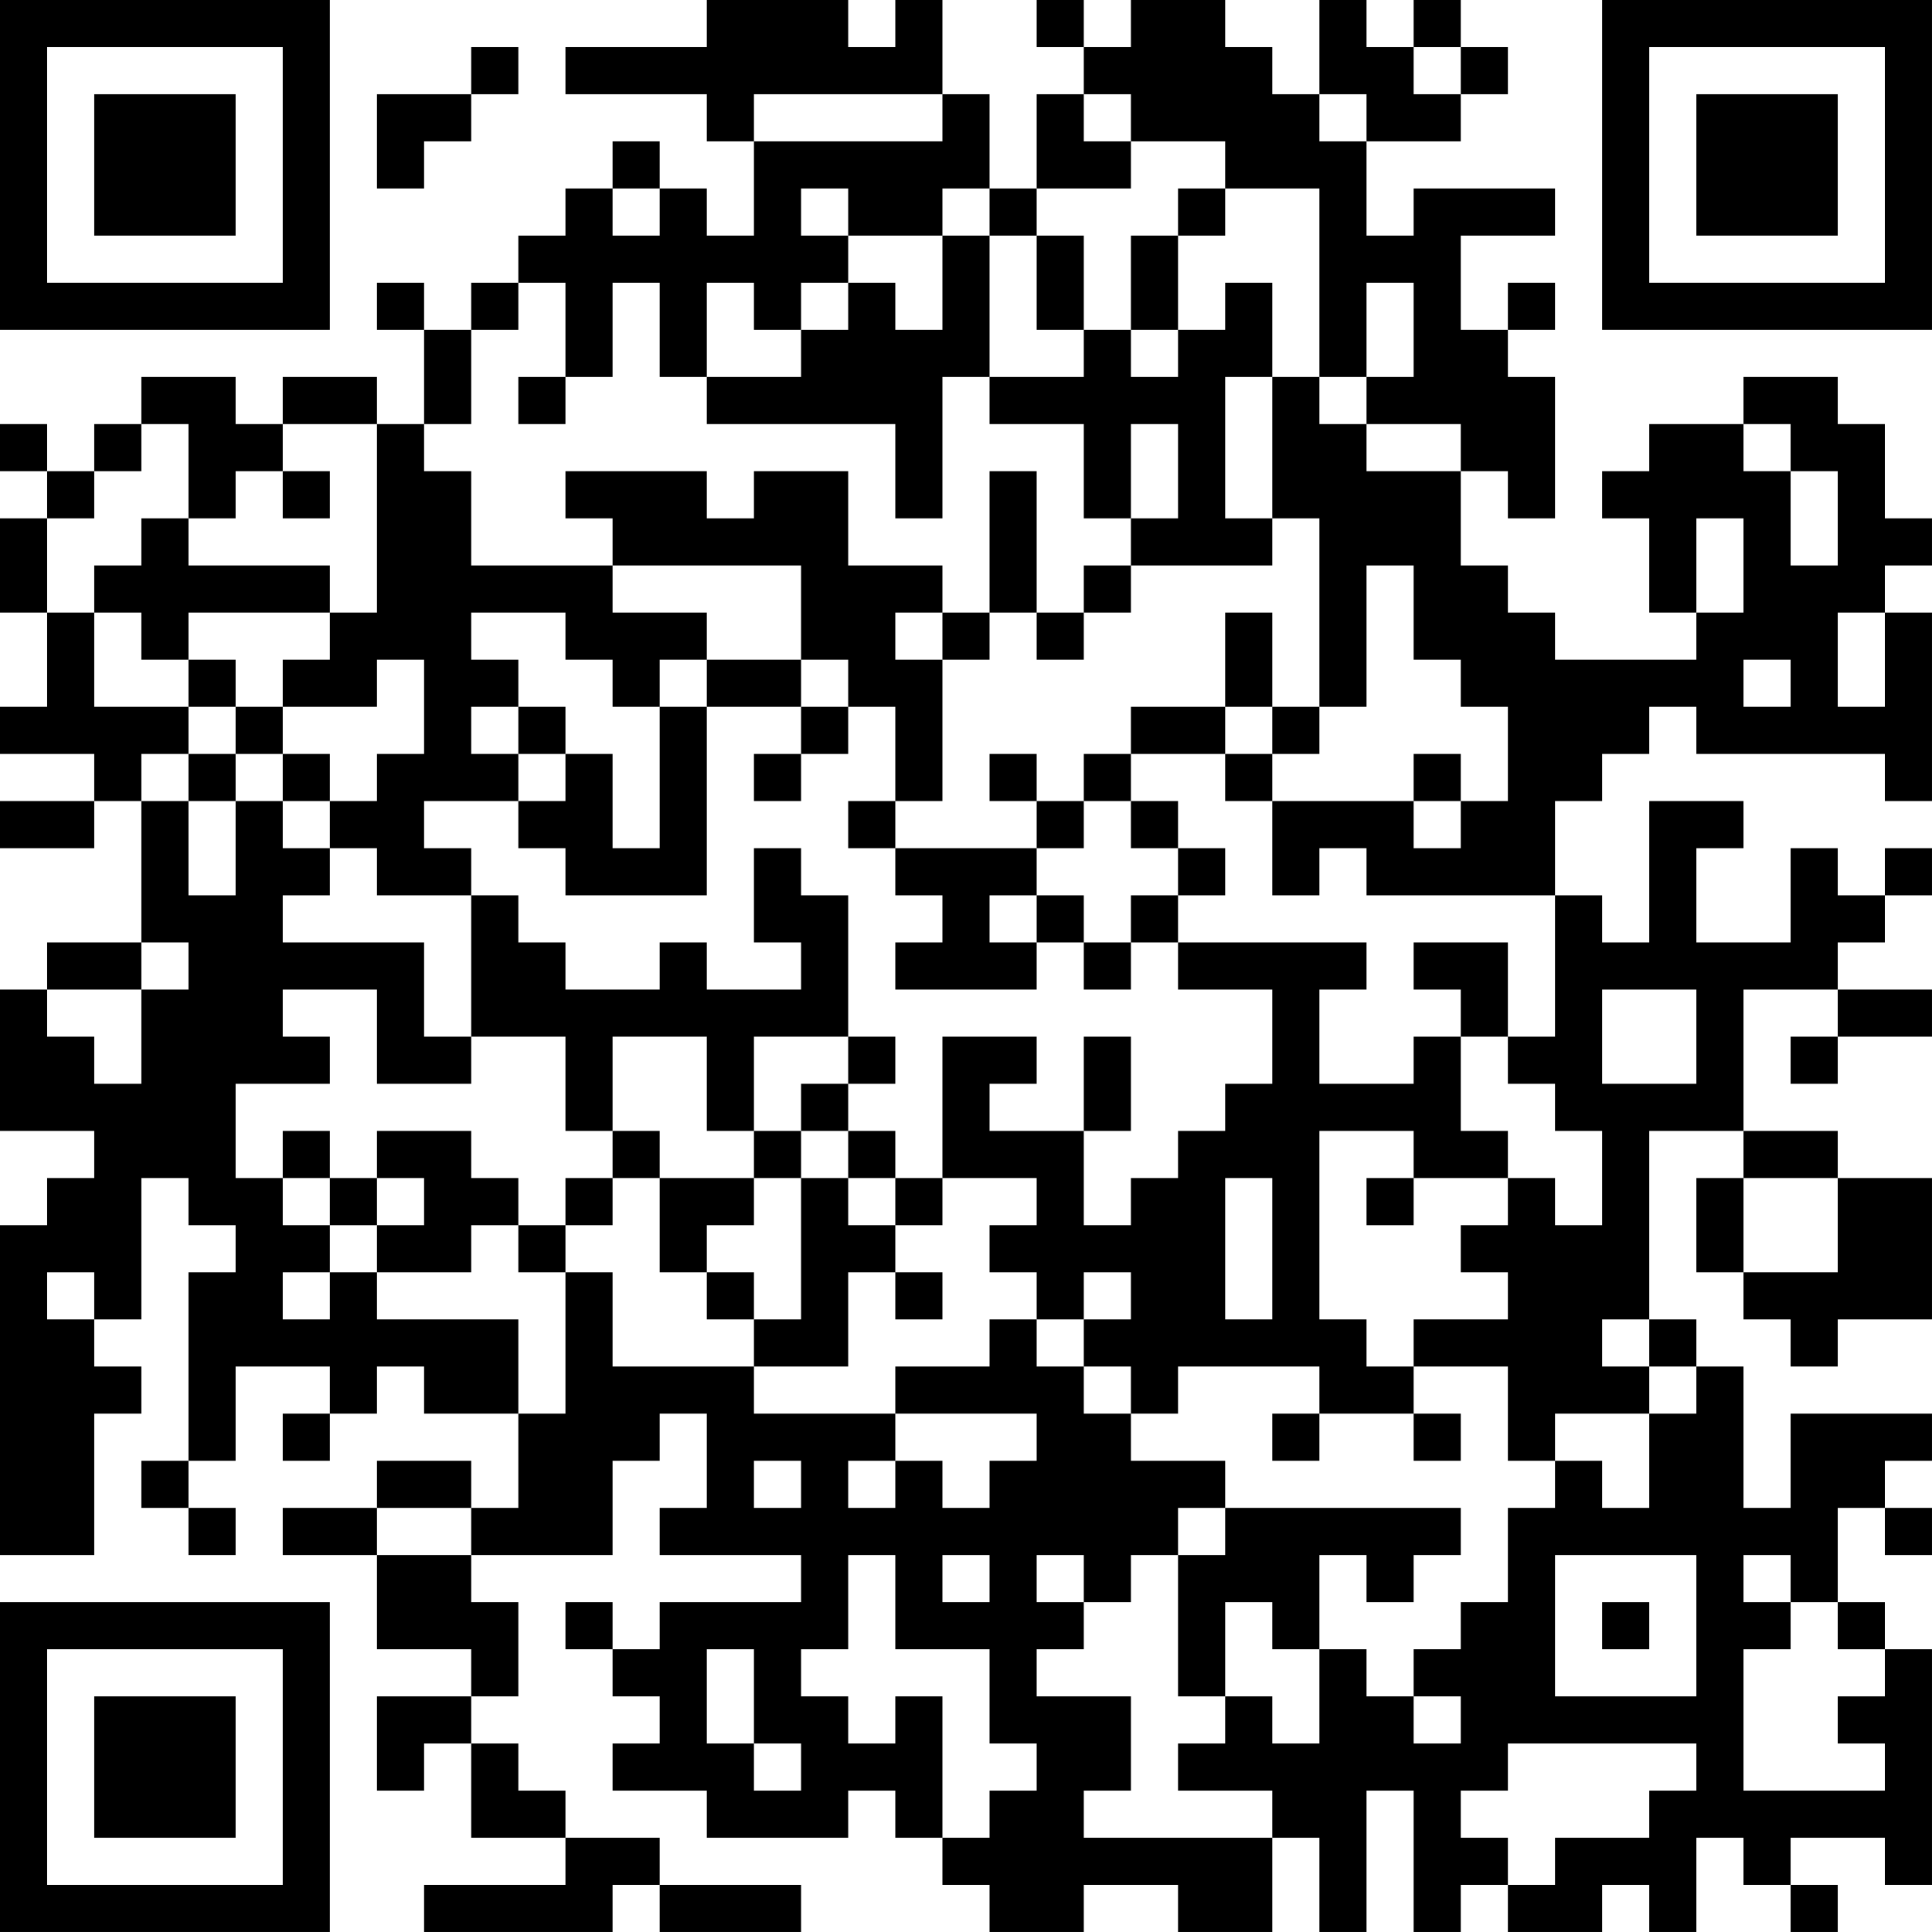 <?xml version="1.0" encoding="UTF-8"?>
<svg xmlns="http://www.w3.org/2000/svg" version="1.1" width="200" height="200" viewBox="0 0 200 200"><rect x="0" y="0" width="200" height="200" fill="#ffffff"/><g transform="scale(4.878)"><g transform="translate(0,0)"><path fill-rule="evenodd" d="M15 0L15 1L12 1L12 2L15 2L15 3L16 3L16 5L15 5L15 4L14 4L14 3L13 3L13 4L12 4L12 5L11 5L11 6L10 6L10 7L9 7L9 6L8 6L8 7L9 7L9 9L8 9L8 8L6 8L6 9L5 9L5 8L3 8L3 9L2 9L2 10L1 10L1 9L0 9L0 10L1 10L1 11L0 11L0 13L1 13L1 15L0 15L0 16L2 16L2 17L0 17L0 18L2 18L2 17L3 17L3 20L1 20L1 21L0 21L0 24L2 24L2 25L1 25L1 26L0 26L0 33L2 33L2 30L3 30L3 29L2 29L2 28L3 28L3 25L4 25L4 26L5 26L5 27L4 27L4 31L3 31L3 32L4 32L4 33L5 33L5 32L4 32L4 31L5 31L5 29L7 29L7 30L6 30L6 31L7 31L7 30L8 30L8 29L9 29L9 30L11 30L11 32L10 32L10 31L8 31L8 32L6 32L6 33L8 33L8 35L10 35L10 36L8 36L8 38L9 38L9 37L10 37L10 39L12 39L12 40L9 40L9 41L13 41L13 40L14 40L14 41L17 41L17 40L14 40L14 39L12 39L12 38L11 38L11 37L10 37L10 36L11 36L11 34L10 34L10 33L13 33L13 31L14 31L14 30L15 30L15 32L14 32L14 33L17 33L17 34L14 34L14 35L13 35L13 34L12 34L12 35L13 35L13 36L14 36L14 37L13 37L13 38L15 38L15 39L18 39L18 38L19 38L19 39L20 39L20 40L21 40L21 41L23 41L23 40L25 40L25 41L27 41L27 39L28 39L28 41L29 41L29 38L30 38L30 41L31 41L31 40L32 40L32 41L34 41L34 40L35 40L35 41L36 41L36 39L37 39L37 40L38 40L38 41L39 41L39 40L38 40L38 39L40 39L40 40L41 40L41 35L40 35L40 34L39 34L39 32L40 32L40 33L41 33L41 32L40 32L40 31L41 31L41 30L38 30L38 32L37 32L37 29L36 29L36 28L35 28L35 24L37 24L37 25L36 25L36 27L37 27L37 28L38 28L38 29L39 29L39 28L41 28L41 25L39 25L39 24L37 24L37 21L39 21L39 22L38 22L38 23L39 23L39 22L41 22L41 21L39 21L39 20L40 20L40 19L41 19L41 18L40 18L40 19L39 19L39 18L38 18L38 20L36 20L36 18L37 18L37 17L35 17L35 20L34 20L34 19L33 19L33 17L34 17L34 16L35 16L35 15L36 15L36 16L40 16L40 17L41 17L41 13L40 13L40 12L41 12L41 11L40 11L40 9L39 9L39 8L37 8L37 9L35 9L35 10L34 10L34 11L35 11L35 13L36 13L36 14L33 14L33 13L32 13L32 12L31 12L31 10L32 10L32 11L33 11L33 8L32 8L32 7L33 7L33 6L32 6L32 7L31 7L31 5L33 5L33 4L30 4L30 5L29 5L29 3L31 3L31 2L32 2L32 1L31 1L31 0L30 0L30 1L29 1L29 0L28 0L28 2L27 2L27 1L26 1L26 0L24 0L24 1L23 1L23 0L22 0L22 1L23 1L23 2L22 2L22 4L21 4L21 2L20 2L20 0L19 0L19 1L18 1L18 0ZM10 1L10 2L8 2L8 4L9 4L9 3L10 3L10 2L11 2L11 1ZM30 1L30 2L31 2L31 1ZM16 2L16 3L20 3L20 2ZM23 2L23 3L24 3L24 4L22 4L22 5L21 5L21 4L20 4L20 5L18 5L18 4L17 4L17 5L18 5L18 6L17 6L17 7L16 7L16 6L15 6L15 8L14 8L14 6L13 6L13 8L12 8L12 6L11 6L11 7L10 7L10 9L9 9L9 10L10 10L10 12L13 12L13 13L15 13L15 14L14 14L14 15L13 15L13 14L12 14L12 13L10 13L10 14L11 14L11 15L10 15L10 16L11 16L11 17L9 17L9 18L10 18L10 19L8 19L8 18L7 18L7 17L8 17L8 16L9 16L9 14L8 14L8 15L6 15L6 14L7 14L7 13L8 13L8 9L6 9L6 10L5 10L5 11L4 11L4 9L3 9L3 10L2 10L2 11L1 11L1 13L2 13L2 15L4 15L4 16L3 16L3 17L4 17L4 19L5 19L5 17L6 17L6 18L7 18L7 19L6 19L6 20L9 20L9 22L10 22L10 23L8 23L8 21L6 21L6 22L7 22L7 23L5 23L5 25L6 25L6 26L7 26L7 27L6 27L6 28L7 28L7 27L8 27L8 28L11 28L11 30L12 30L12 27L13 27L13 29L16 29L16 30L19 30L19 31L18 31L18 32L19 32L19 31L20 31L20 32L21 32L21 31L22 31L22 30L19 30L19 29L21 29L21 28L22 28L22 29L23 29L23 30L24 30L24 31L26 31L26 32L25 32L25 33L24 33L24 34L23 34L23 33L22 33L22 34L23 34L23 35L22 35L22 36L24 36L24 38L23 38L23 39L27 39L27 38L25 38L25 37L26 37L26 36L27 36L27 37L28 37L28 35L29 35L29 36L30 36L30 37L31 37L31 36L30 36L30 35L31 35L31 34L32 34L32 32L33 32L33 31L34 31L34 32L35 32L35 30L36 30L36 29L35 29L35 28L34 28L34 29L35 29L35 30L33 30L33 31L32 31L32 29L30 29L30 28L32 28L32 27L31 27L31 26L32 26L32 25L33 25L33 26L34 26L34 24L33 24L33 23L32 23L32 22L33 22L33 19L29 19L29 18L28 18L28 19L27 19L27 17L30 17L30 18L31 18L31 17L32 17L32 15L31 15L31 14L30 14L30 12L29 12L29 15L28 15L28 11L27 11L27 8L28 8L28 9L29 9L29 10L31 10L31 9L29 9L29 8L30 8L30 6L29 6L29 8L28 8L28 4L26 4L26 3L24 3L24 2ZM28 2L28 3L29 3L29 2ZM13 4L13 5L14 5L14 4ZM25 4L25 5L24 5L24 7L23 7L23 5L22 5L22 7L23 7L23 8L21 8L21 5L20 5L20 7L19 7L19 6L18 6L18 7L17 7L17 8L15 8L15 9L19 9L19 11L20 11L20 8L21 8L21 9L23 9L23 11L24 11L24 12L23 12L23 13L22 13L22 10L21 10L21 13L20 13L20 12L18 12L18 10L16 10L16 11L15 11L15 10L12 10L12 11L13 11L13 12L17 12L17 14L15 14L15 15L14 15L14 18L13 18L13 16L12 16L12 15L11 15L11 16L12 16L12 17L11 17L11 18L12 18L12 19L15 19L15 15L17 15L17 16L16 16L16 17L17 17L17 16L18 16L18 15L19 15L19 17L18 17L18 18L19 18L19 19L20 19L20 20L19 20L19 21L22 21L22 20L23 20L23 21L24 21L24 20L25 20L25 21L27 21L27 23L26 23L26 24L25 24L25 25L24 25L24 26L23 26L23 24L24 24L24 22L23 22L23 24L21 24L21 23L22 23L22 22L20 22L20 25L19 25L19 24L18 24L18 23L19 23L19 22L18 22L18 19L17 19L17 18L16 18L16 20L17 20L17 21L15 21L15 20L14 20L14 21L12 21L12 20L11 20L11 19L10 19L10 22L12 22L12 24L13 24L13 25L12 25L12 26L11 26L11 25L10 25L10 24L8 24L8 25L7 25L7 24L6 24L6 25L7 25L7 26L8 26L8 27L10 27L10 26L11 26L11 27L12 27L12 26L13 26L13 25L14 25L14 27L15 27L15 28L16 28L16 29L18 29L18 27L19 27L19 28L20 28L20 27L19 27L19 26L20 26L20 25L22 25L22 26L21 26L21 27L22 27L22 28L23 28L23 29L24 29L24 30L25 30L25 29L28 29L28 30L27 30L27 31L28 31L28 30L30 30L30 31L31 31L31 30L30 30L30 29L29 29L29 28L28 28L28 24L30 24L30 25L29 25L29 26L30 26L30 25L32 25L32 24L31 24L31 22L32 22L32 20L30 20L30 21L31 21L31 22L30 22L30 23L28 23L28 21L29 21L29 20L25 20L25 19L26 19L26 18L25 18L25 17L24 17L24 16L26 16L26 17L27 17L27 16L28 16L28 15L27 15L27 13L26 13L26 15L24 15L24 16L23 16L23 17L22 17L22 16L21 16L21 17L22 17L22 18L19 18L19 17L20 17L20 14L21 14L21 13L22 13L22 14L23 14L23 13L24 13L24 12L27 12L27 11L26 11L26 8L27 8L27 6L26 6L26 7L25 7L25 5L26 5L26 4ZM24 7L24 8L25 8L25 7ZM11 8L11 9L12 9L12 8ZM24 9L24 11L25 11L25 9ZM37 9L37 10L38 10L38 12L39 12L39 10L38 10L38 9ZM6 10L6 11L7 11L7 10ZM3 11L3 12L2 12L2 13L3 13L3 14L4 14L4 15L5 15L5 16L4 16L4 17L5 17L5 16L6 16L6 17L7 17L7 16L6 16L6 15L5 15L5 14L4 14L4 13L7 13L7 12L4 12L4 11ZM36 11L36 13L37 13L37 11ZM19 13L19 14L20 14L20 13ZM39 13L39 15L40 15L40 13ZM17 14L17 15L18 15L18 14ZM37 14L37 15L38 15L38 14ZM26 15L26 16L27 16L27 15ZM30 16L30 17L31 17L31 16ZM23 17L23 18L22 18L22 19L21 19L21 20L22 20L22 19L23 19L23 20L24 20L24 19L25 19L25 18L24 18L24 17ZM3 20L3 21L1 21L1 22L2 22L2 23L3 23L3 21L4 21L4 20ZM34 21L34 23L36 23L36 21ZM13 22L13 24L14 24L14 25L16 25L16 26L15 26L15 27L16 27L16 28L17 28L17 25L18 25L18 26L19 26L19 25L18 25L18 24L17 24L17 23L18 23L18 22L16 22L16 24L15 24L15 22ZM16 24L16 25L17 25L17 24ZM8 25L8 26L9 26L9 25ZM26 25L26 28L27 28L27 25ZM37 25L37 27L39 27L39 25ZM1 27L1 28L2 28L2 27ZM23 27L23 28L24 28L24 27ZM16 31L16 32L17 32L17 31ZM8 32L8 33L10 33L10 32ZM26 32L26 33L25 33L25 36L26 36L26 34L27 34L27 35L28 35L28 33L29 33L29 34L30 34L30 33L31 33L31 32ZM18 33L18 35L17 35L17 36L18 36L18 37L19 37L19 36L20 36L20 39L21 39L21 38L22 38L22 37L21 37L21 35L19 35L19 33ZM20 33L20 34L21 34L21 33ZM33 33L33 36L36 36L36 33ZM37 33L37 34L38 34L38 35L37 35L37 38L40 38L40 37L39 37L39 36L40 36L40 35L39 35L39 34L38 34L38 33ZM34 34L34 35L35 35L35 34ZM15 35L15 37L16 37L16 38L17 38L17 37L16 37L16 35ZM32 37L32 38L31 38L31 39L32 39L32 40L33 40L33 39L35 39L35 38L36 38L36 37ZM0 0L0 7L7 7L7 0ZM1 1L1 6L6 6L6 1ZM2 2L2 5L5 5L5 2ZM34 0L34 7L41 7L41 0ZM35 1L35 6L40 6L40 1ZM36 2L36 5L39 5L39 2ZM0 34L0 41L7 41L7 34ZM1 35L1 40L6 40L6 35ZM2 36L2 39L5 39L5 36Z" fill="#000000"/></g></g></svg>

